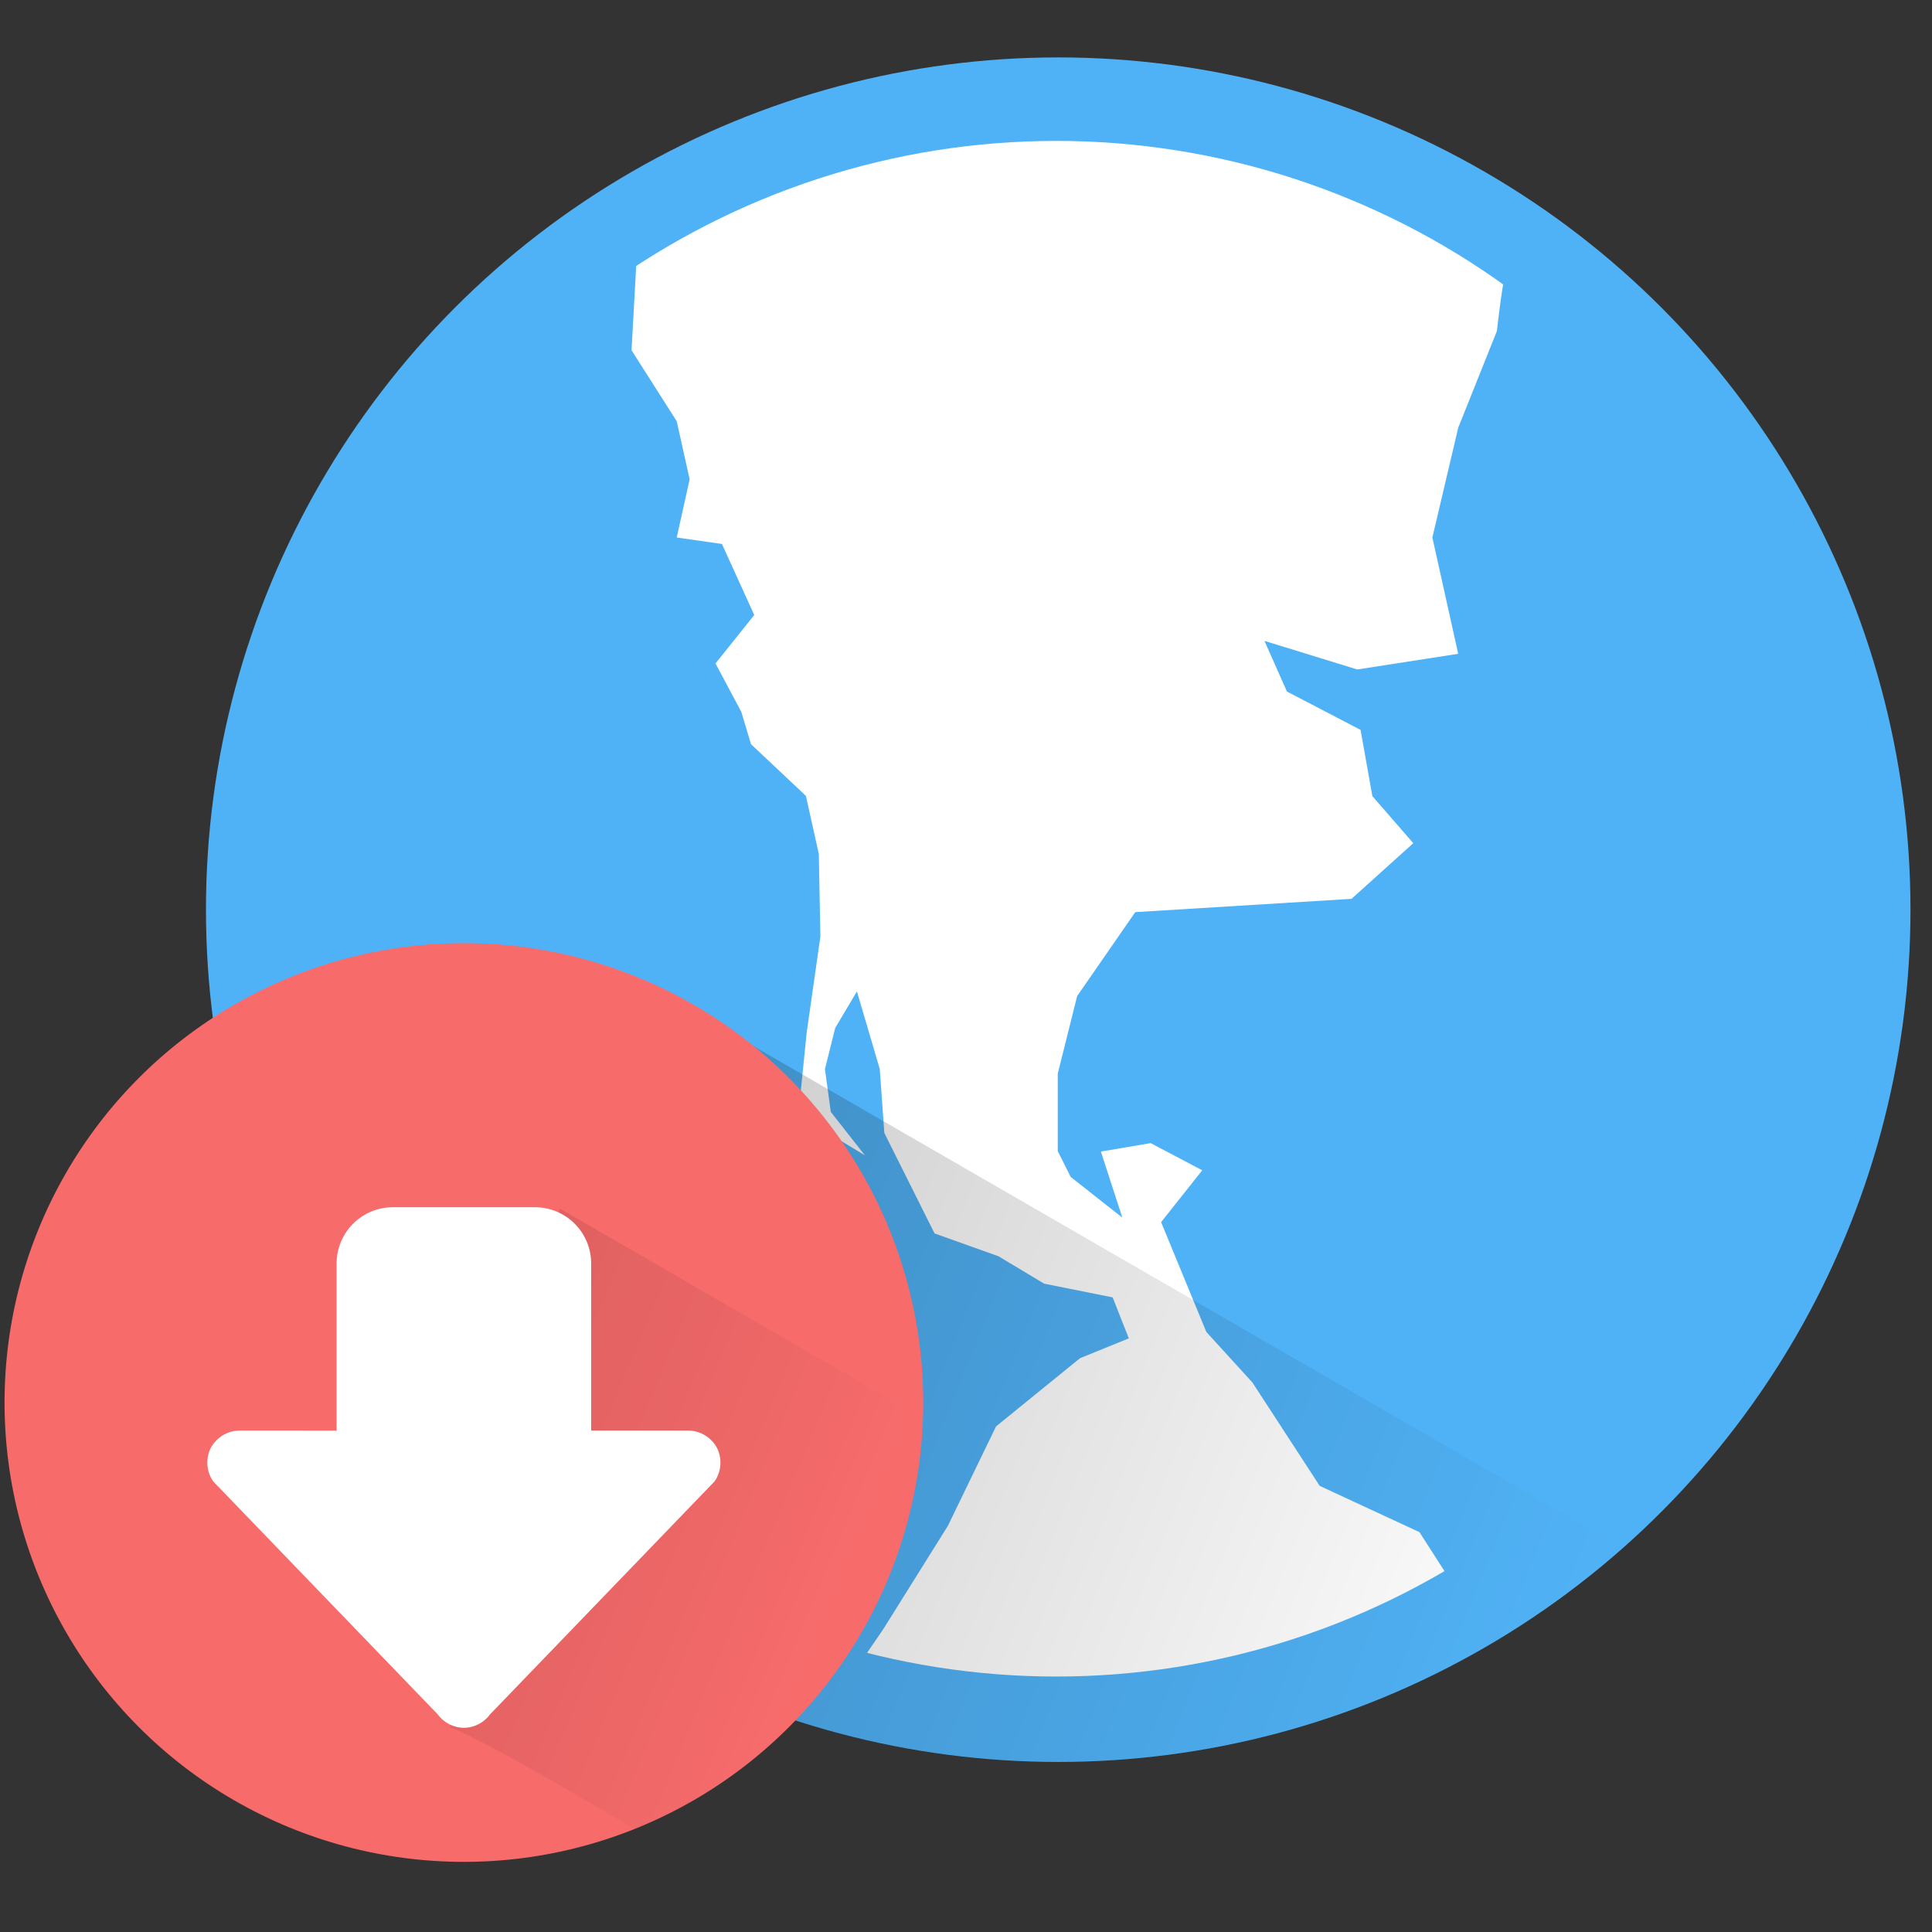 <?xml version="1.0" encoding="UTF-8" standalone="no"?>
<!-- Created with Inkscape (http://www.inkscape.org/) -->

<svg
   xmlns:dc="http://purl.org/dc/elements/1.1/"
   xmlns:cc="http://creativecommons.org/ns#"
   xmlns:rdf="http://www.w3.org/1999/02/22-rdf-syntax-ns#"
   xmlns:svg="http://www.w3.org/2000/svg"
   xmlns="http://www.w3.org/2000/svg"
   xmlns:xlink="http://www.w3.org/1999/xlink"
   xmlns:sodipodi="http://sodipodi.sourceforge.net/DTD/sodipodi-0.dtd"
   xmlns:inkscape="http://www.inkscape.org/namespaces/inkscape"
   id="svg2"
   version="1.1"
   inkscape:version="0.92.1 r15371"
   width="512"
   height="512"
   sodipodi:docname="persepolis.svg"
   inkscape:export-filename="/home/silerio/Imágenes/iconos/iceware.png"
   inkscape:export-xdpi="90"
   inkscape:export-ydpi="90">
  <rect width="100%" height="100%" fill="#333333" stroke="none"/>
  <sodipodi:namedview
     pagecolor="#ffffff"
     bordercolor="#666666"
     borderopacity="1"
     objecttolerance="10"
     gridtolerance="10"
     guidetolerance="10"
     inkscape:pageopacity="0"
     inkscape:pageshadow="2"
     inkscape:window-width="1920"
     inkscape:window-height="1040"
     id="namedview4"
     showgrid="false"
     inkscape:zoom="0.7071068"
     inkscape:cx="40.58944"
     inkscape:cy="113.53355"
     inkscape:window-x="0"
     inkscape:window-y="0"
     inkscape:window-maximized="1"
     inkscape:current-layer="svg2"
     showguides="true"
     inkscape:guide-bbox="true" />
  <defs
     id="defs6">
    <linearGradient
       inkscape:collect="always"
       id="linearGradient3971">
      <stop
         style="stop-color:#000000;stop-opacity:1;"
         offset="0"
         id="stop3973" />
      <stop
         style="stop-color:#000000;stop-opacity:0;"
         offset="1"
         id="stop3975" />
    </linearGradient>
    <linearGradient
       id="linearGradient3941">
      <stop
         style="stop-color:#000000;stop-opacity:1;"
         offset="0"
         id="stop3943" />
      <stop
         style="stop-color:#000000;stop-opacity:0;"
         offset="1"
         id="stop3945" />
    </linearGradient>
    <linearGradient
       id="linearGradient3933">
      <stop
         style="stop-color:#000000;stop-opacity:0;"
         offset="0"
         id="stop3935" />
      <stop
         style="stop-color:#000000;stop-opacity:0;"
         offset="1"
         id="stop3937" />
    </linearGradient>
    <linearGradient
       inkscape:collect="always"
       id="linearGradient3805">
      <stop
         style="stop-color:#000000;stop-opacity:0.282"
         offset="0"
         id="stop3807" />
      <stop
         style="stop-color:#000000;stop-opacity:0;"
         offset="1"
         id="stop3809" />
    </linearGradient>
    <linearGradient
       id="linearGradient3797">
      <stop
         style="stop-color:#000000;stop-opacity:0.329;"
         offset="0"
         id="stop3799" />
      <stop
         style="stop-color:#000000;stop-opacity:0;"
         offset="1"
         id="stop3801" />
    </linearGradient>
    <clipPath
       clipPathUnits="userSpaceOnUse"
       id="clipPath3787">
      <path
         transform="matrix(0.901,0,0,0.901,144.854,-2.372)"
         d="m 222.074,93.614 a 46.651,46.651 0 1 1 -93.302,0 46.651,46.651 0 1 1 93.302,0 z"
         sodipodi:ry="46.651001"
         sodipodi:rx="46.651001"
         sodipodi:cy="93.614182"
         sodipodi:cx="175.42319"
         id="path3789"
         style="fill:#0000ff;fill-opacity:1;fill-rule:evenodd;stroke:none"
         sodipodi:type="arc" />
    </clipPath>
    <linearGradient
       inkscape:collect="always"
       xlink:href="#linearGradient3797"
       id="linearGradient3803"
       x1="255.796"
       y1="33.457"
       x2="351.079"
       y2="82.248"
       gradientUnits="userSpaceOnUse"
       gradientTransform="matrix(3.562,0,0,3.562,-834.553,-0.473)" />
    <linearGradient
       inkscape:collect="always"
       xlink:href="#linearGradient3805"
       id="linearGradient3811"
       x1="193.04"
       y1="5.085"
       x2="338.351"
       y2="113.979"
       gradientUnits="userSpaceOnUse"
       gradientTransform="matrix(3.768,0,0,3.768,-933.515,22.614)" />
    <clipPath
       clipPathUnits="userSpaceOnUse"
       id="clipPath3834">
      <path
         transform="matrix(3.562,0,0,3.562,-380.189,-41.771)"
         d="m 222.074,93.614 a 46.651,46.651 0 1 1 -93.302,0 46.651,46.651 0 1 1 93.302,0 z"
         sodipodi:ry="46.651001"
         sodipodi:rx="46.651001"
         sodipodi:cy="93.614182"
         sodipodi:cx="175.42319"
         id="path3836"
         style="fill:#9df6f0;fill-opacity:1;fill-rule:evenodd;stroke:none"
         sodipodi:type="arc" />
    </clipPath>
    <clipPath
       clipPathUnits="userSpaceOnUse"
       id="clipPath3844">
      <path
         sodipodi:nodetypes="ccccccccc"
         inkscape:connector-curvature="0"
         id="path3846"
         d="m 213.274,114.186 c 0.152,0.609 3.065,7.7 4.287,10.663 0.33,1.348 1.151,1.716 2.249,2.472 l 5.191,3.576 c 1.884,0.973 1.823,1.627 1.036,3.23 -1.748,2.473 -6.276,2.808 -11.222,2.82 -2.287,0.254 -2.921,-0.245 -4.489,-1.874 l -17.649,-13.562 z"
         style="fill:#2d8fff;fill-opacity:1;stroke:none" />
    </clipPath>
    <clipPath
       clipPathUnits="userSpaceOnUse"
       id="clipPath3852">
      <path
         style="fill:#2d8fff;fill-opacity:1;stroke:none"
         d="m 385.185,222.993 85.656,-27.129 c 0.76,18.658 -1.349,37.624 -5.147,54.593 -7.401,33.061 -61.707,84.698 -61.707,84.698 0,0 -1.662,-37.89 -4.781,-56.548 -3.152,-18.856 -14.02,-55.614 -14.02,-55.614 z"
         id="path3854"
         inkscape:connector-curvature="0"
         sodipodi:nodetypes="ccscac" />
    </clipPath>
    <clipPath
       clipPathUnits="userSpaceOnUse"
       id="clipPath3860">
      <path
         transform="matrix(3.562,0,0,3.562,-380.189,-41.771)"
         d="m 222.074,93.614 a 46.651,46.651 0 1 1 -93.302,0 46.651,46.651 0 1 1 93.302,0 z"
         sodipodi:ry="46.651001"
         sodipodi:rx="46.651001"
         sodipodi:cy="93.614182"
         sodipodi:cx="175.42319"
         id="path3862"
         style="fill:#9df6f0;fill-opacity:1;fill-rule:evenodd;stroke:none"
         sodipodi:type="arc" />
    </clipPath>
    <clipPath
       clipPathUnits="userSpaceOnUse"
       id="clipPath3798">
      <path
         sodipodi:nodetypes="cccccccccsccc"
         inkscape:connector-curvature="0"
         id="path3800"
         d="m 398.407,222.993 -91.237,1.267 c -3.981,0.431 -7.517,0.14 -11.278,-0.966 l -37.613,-11.063 c -5.092,-0.846 -5.633,-2.086 -7.486,-6.534 l -3.059,-7.343 c -2.855,-4.826 -0.169,-5.937 3.273,-9.723 L 269.261,168.55 c 18.921,-26.807 37.803,-58.055 64.401,-70.15 38.791,-14.804 81.868,-6.077 110.06,22.977 19.501,20.098 26.947,50.01 27.262,80.119 l -69.301,32.2 c -1.878,-6.381 -3.276,-10.704 -3.276,-10.704 z"
         style="fill:#92c5ff;fill-opacity:1;stroke:none" />
    </clipPath>
    <clipPath
       clipPathUnits="userSpaceOnUse"
       id="clipPath3804">
      <path
         style="fill:#92c5ff;fill-opacity:1;stroke:none"
         d="m 385.185,222.993 85.656,-27.129 c 0.76,18.658 -1.349,37.624 -5.147,54.593 -7.401,33.061 -61.707,84.698 -61.707,84.698 0,0 -1.662,-37.89 -4.781,-56.548 -3.152,-18.856 -14.02,-55.614 -14.02,-55.614 z"
         id="path3806"
         inkscape:connector-curvature="0"
         sodipodi:nodetypes="ccscac" />
    </clipPath>
    <clipPath
       clipPathUnits="userSpaceOnUse"
       id="clipPath3814">
      <path
         inkscape:transform-center-y="7.5"
         sodipodi:nodetypes="cacac"
         inkscape:connector-curvature="0"
         id="path3816"
         d="m 295.495,170.715 c 0,0 10.917,-20.179 22.155,-22.802 9.4,-2.194 27.544,8.317 27.544,8.317 0,0 -11.654,14.214 -20.729,16.878 -9.163,2.689 -28.97,-2.393 -28.97,-2.393 z"
         style="fill:#5b5b5b;fill-opacity:1;stroke:none" />
    </clipPath>
    <linearGradient
       inkscape:collect="always"
       xlink:href="#linearGradient3941"
       id="linearGradient3949"
       x1="-401.637"
       y1="152.436"
       x2="381.973"
       y2="470.634"
       gradientUnits="userSpaceOnUse" />
    <clipPath
       clipPathUnits="userSpaceOnUse"
       id="clipPath3953">
      <path
         transform="matrix(4.254,0,0,4.254,-467.552,-141.815)"
         d="m 222.074,93.614 a 46.651,46.651 0 1 1 -93.302,0 46.651,46.651 0 1 1 93.302,0 z"
         sodipodi:ry="46.651001"
         sodipodi:rx="46.651001"
         sodipodi:cy="93.614182"
         sodipodi:cx="175.42319"
         id="path3955"
         style="fill:#58bcee;fill-opacity:1;fill-rule:evenodd;stroke:none"
         sodipodi:type="arc" />
    </clipPath>
    <linearGradient
       inkscape:collect="always"
       xlink:href="#linearGradient3971"
       id="linearGradient3977"
       x1="-263.751"
       y1="230.286"
       x2="221.301"
       y2="433.226"
       gradientUnits="userSpaceOnUse" />
    <clipPath
       clipPathUnits="userSpaceOnUse"
       id="clipPath3981">
      <path
         transform="matrix(1.129,0,0,1.129,-266.771,-103.018)"
         d="m 455.377,420.076 a 94.752,94.752 0 1 1 -189.505,0 94.752,94.752 0 1 1 189.505,0 z"
         sodipodi:ry="94.752312"
         sodipodi:rx="94.752312"
         sodipodi:cy="420.07611"
         sodipodi:cx="360.62445"
         id="path3983"
         style="fill:#bcef86;fill-opacity:1;fill-rule:evenodd;stroke:none"
         sodipodi:type="arc" />
    </clipPath>
  </defs>
  <circle
     style="fill:#50b2f6;fill-opacity:1;fill-rule:evenodd;stroke:none;stroke-width:4.841"
     id="path2995"
     cx="280.439"
     cy="241.071"
     r="225.857" />
  <path
     style="fill:#ffffff;fill-opacity:1;stroke:none"
     d="m 280.368,38.672 -0.707,12.728 2.475,3.889 0.707,3.182 -0.707,3.182 2.475,0.354 1.768,3.889 -2.121,2.652 1.414,2.652 0.53,1.768 3.005,2.828 0.707,3.182 L 290,83.5 l -0.75,5.25 -0.456,4.517 3.642,2.208 -1.868,-2.38 L 290.25,90.75 290.812,88.5 292,86.5 l 1.25,4.25 0.25,3.5 2.75,5.5 3.5,1.25 2.5,1.5 3.75,0.75 0.884,2.244 -2.672,1.087 -4.596,3.733 -2.631,5.433 -3.536,5.657 -4.596,6.718 c 0,0 -2.121,6.718 -0.354,6.718 1.768,0 23.335,0.354 24.749,1.061 1.414,0.707 19.092,-4.95 19.092,-4.95 l -9.546,-14.849 -5.459,-2.532 -3.686,-5.662 -2.522,-2.766 -2.475,-6.01 2.251,-2.839 -2.823,-1.487 -2.724,0.463 1.174,3.614 -2.828,-2.226 -0.707,-1.414 v -4.243 l 1.061,-4.243 3.182,-4.596 11.839,-0.728 3.38,-3.047 -2.239,-2.574 -0.647,-3.628 -4.03,-2.099 -1.231,-2.773 5.082,1.565 5.525,-0.858 -1.414,-6.364 1.414,-6.01 2.121,-5.303 c 0,0 0.707,-7.071 2.121,-8.132 1.414,-1.061 3.889,-22.981 3.889,-22.981 0,0 -30.052,-1.414 -31.466,-0.707 -1.414,0.707 -25.102,16.263 -25.102,16.263 z"
     id="path3783"
     inkscape:connector-curvature="0"
     clip-path="url(#clipPath3787)"
     transform="matrix(4.841,0,0,4.841,-1186.479,-156.017)"
     sodipodi:nodetypes="ccccccccccccccccccccccccccccccccssccccccccccccccccccccccccccscscc" />
  <path
     style="opacity:0.691;fill:url(#linearGradient3949);fill-opacity:1;stroke:none"
     d="M 183.848,274.412 438.541,421.459 320.319,460.381 190.919,458.26 Z"
     id="path3931"
     inkscape:connector-curvature="0"
     clip-path="url(#clipPath3953)"
     transform="matrix(1.138,0,0,1.138,-36.791,-50.77)" />
  <circle
     style="fill:#f76b6b;fill-opacity:1;fill-rule:evenodd;stroke:none;stroke-width:1.285"
     id="path3025"
     cx="122.935"
     cy="371.683"
     r="121.732" />
  <path
     style="opacity:0.543;fill:url(#linearGradient3977);fill-opacity:1;stroke:none"
     d="m 162.635,326.031 120.184,69.388 -57.221,102.575 c 0,0 -78.958,-48.514 -88.419,-51.049 z"
     id="path3969"
     inkscape:connector-curvature="0"
     sodipodi:nodetypes="ccccc"
     clip-path="url(#clipPath3981)"
     transform="matrix(1.138,0,0,1.138,-36.791,-50.77)" />
  <path
     style="color:#000000;display:inline;overflow:visible;visibility:visible;fill:#ffffff;fill-opacity:1;fill-rule:evenodd;stroke:none;stroke-width:40.512;marker:none;enable-background:accumulate"
     d="m 104.155,319.922 c -8.291,0 -14.958,6.683 -14.958,14.974 v 44.222 H 63.429 c -3.113,5e-4 -6.16,1.859 -7.58,4.629 -1.42,2.77 -1.149,6.326 0.668,8.854 l 59.506,61.744 c 1.57,2.183 4.224,3.541 6.912,3.541 2.688,0 5.342,-1.359 6.912,-3.541 l 59.506,-61.744 c 1.817,-2.528 2.088,-6.084 0.668,-8.854 -1.42,-2.77 -4.467,-4.628 -7.58,-4.629 h -25.769 v -44.222 c 0,-8.291 -6.667,-14.974 -14.958,-14.974 z"
     id="rect3957"
     inkscape:connector-curvature="0"
     sodipodi:nodetypes="ssccsccsccsccsss" />
</svg>
